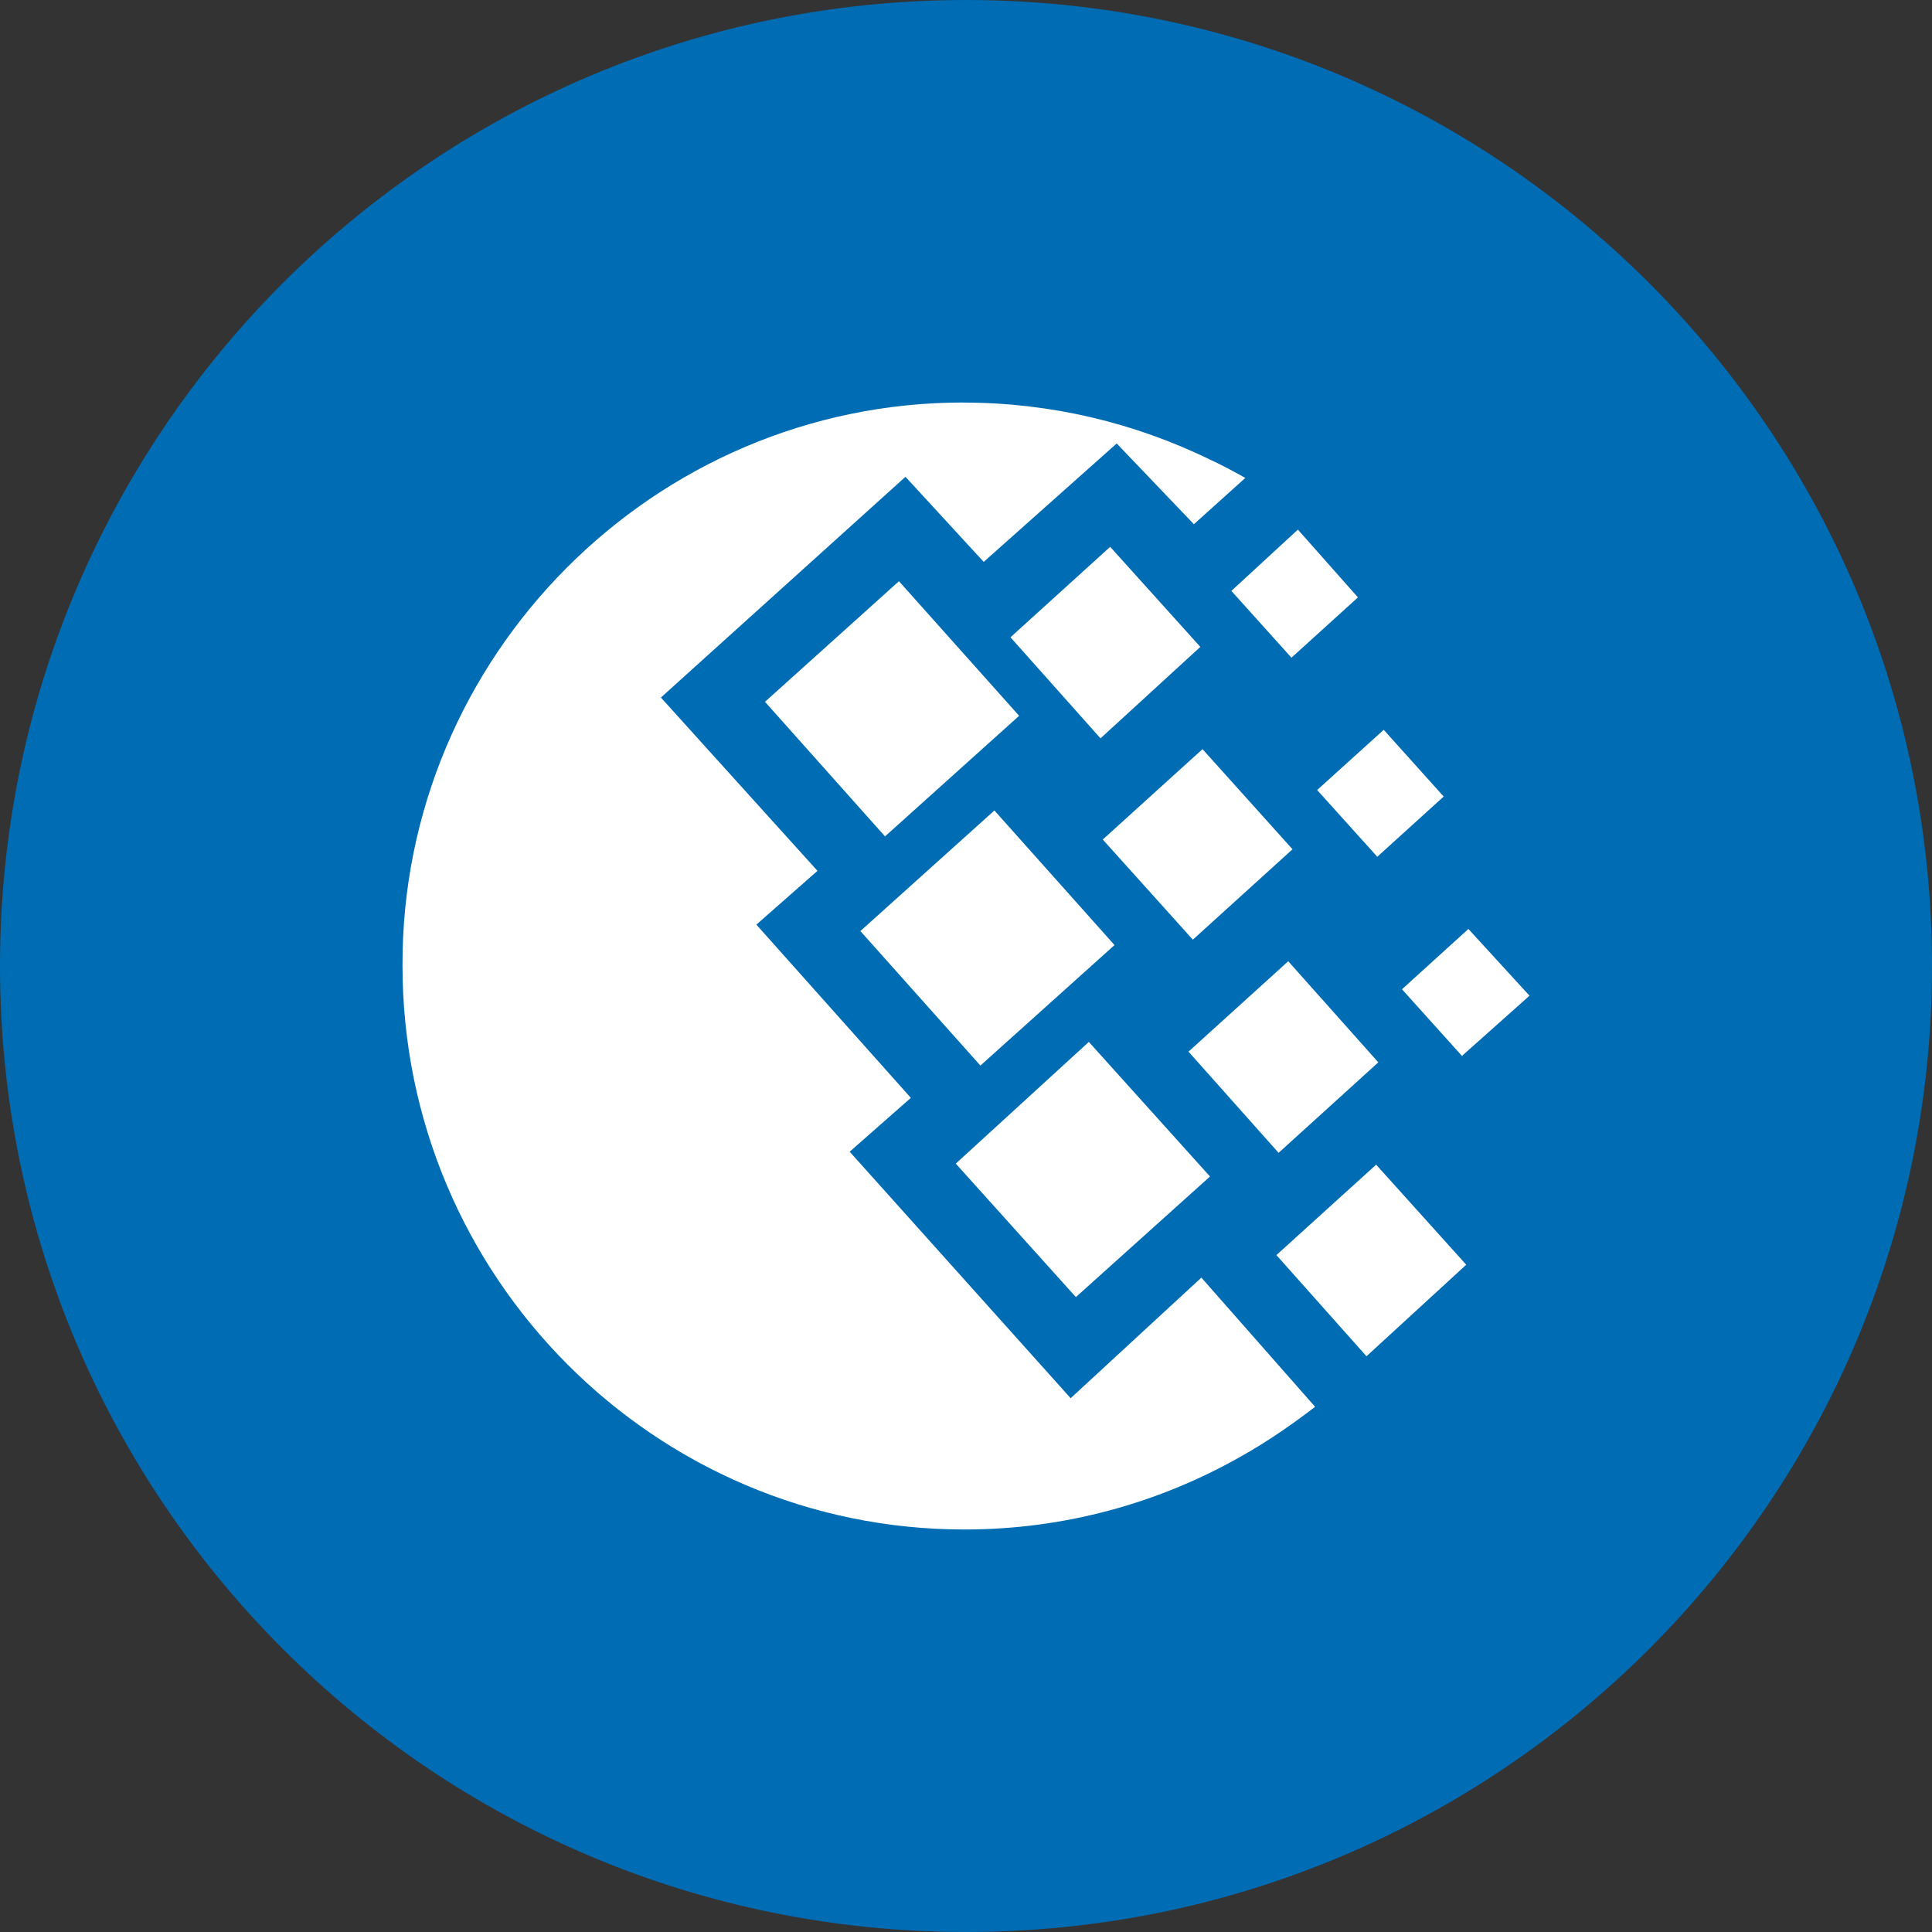 <svg data-token-name="webmoney_colored" width="24" height="24" viewBox="0 0 24 24" fill="none" xmlns="http://www.w3.org/2000/svg">
<rect x="0" y="0" width="24" height="24" fill="#333333" stroke="none"/>
<path d="M0 12C0 5.373 5.373 0 12 0C18.627 0 24 5.373 24 12C24 18.627 18.627 24 12 24C5.373 24 0 18.627 0 12Z" fill="#006CB4"/>
<path d="M11.966 5.001C13.059 5.001 14.098 5.255 15.031 5.709C15.177 5.776 15.324 5.856 15.47 5.937L14.831 6.512L13.872 5.509L12.22 6.98L11.248 5.923L8.21 8.665L10.155 10.818L9.396 11.486L11.315 13.638L10.555 14.307L13.3 17.369L14.924 15.871L16.337 17.476C16.057 17.69 15.751 17.905 15.418 18.091C14.405 18.667 13.233 19 11.98 19C8.13 19 5 15.859 5 11.994C4.987 8.157 8.117 5 11.967 5L11.966 5.001ZM10.688 11.566L12.353 10.068L13.845 11.74L12.179 13.237L10.688 11.566V11.566ZM11.873 14.455L13.526 12.943L15.031 14.615L13.365 16.113L11.873 14.455ZM9.503 8.718L11.167 7.22L12.66 8.892L10.994 10.39L9.503 8.718ZM12.553 7.916L13.791 6.793L14.911 8.036L13.671 9.172L12.552 7.916H12.553ZM14.764 13.064L16.003 11.941L17.122 13.197L15.883 14.321L14.764 13.064ZM15.856 15.591L17.095 14.468L18.214 15.711L16.975 16.848L15.856 15.591ZM16.362 9.814L17.189 9.066L17.934 9.895L17.109 10.643L16.362 9.814ZM15.297 7.34L16.123 6.579L16.869 7.421L16.043 8.17L15.297 7.341L15.297 7.34ZM17.416 12.289L18.241 11.54L19 12.369L18.161 13.117L17.416 12.289ZM13.699 10.429L14.938 9.306L16.056 10.55L14.818 11.673L13.699 10.429Z" fill="white"/>
</svg>
